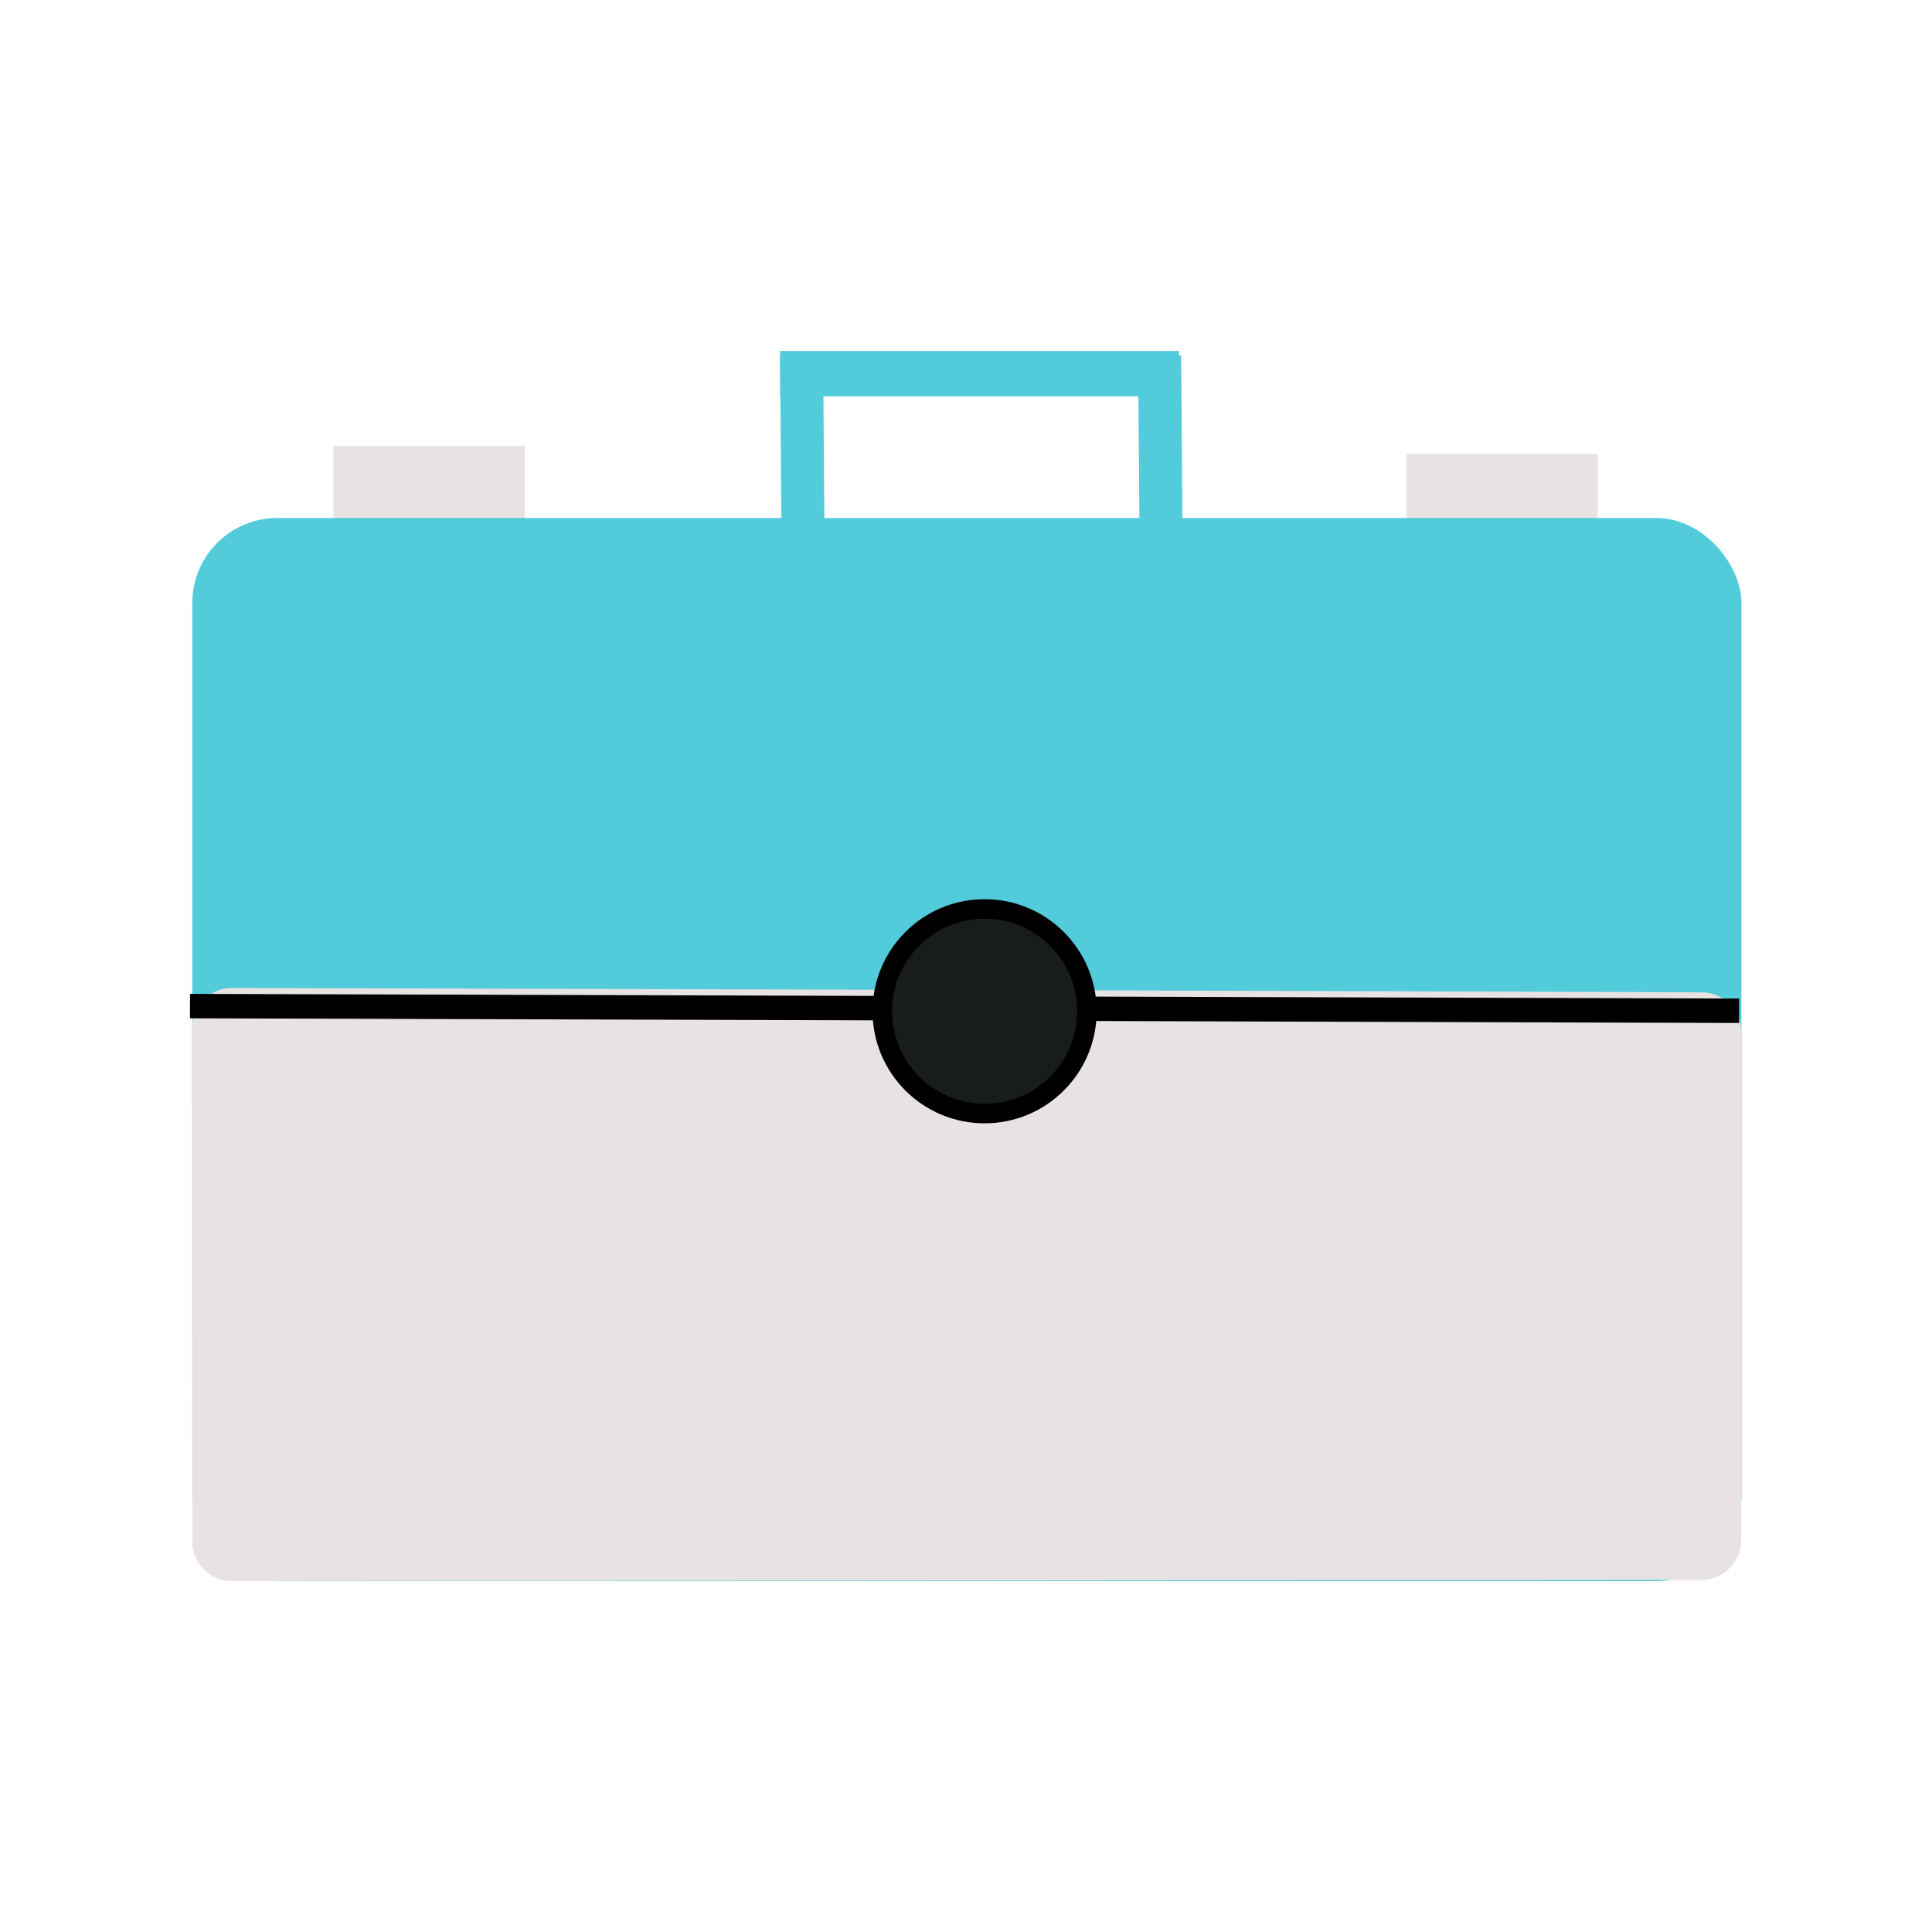 <svg xmlns="http://www.w3.org/2000/svg" width="395.68" height="395.68" viewBox="0 0 395.68 395.68">
  <title>icons[1]</title>
  <g>
    <rect x="68.3" y="91.3" width="39.17" height="16.03" style="fill: #e8e2e2"/>
    <rect x="288.05" y="92.95" width="39.17" height="16.03" style="fill: #e8e2e2"/>
    <rect x="194.77" y="111.52" width="86.16" height="8.81" transform="translate(351.85 -122.86) rotate(89.54)" style="fill: #52cbdb"/>
    <rect x="121.44" y="111.52" width="86.16" height="8.81" transform="translate(279.11 -49.53) rotate(89.54)" style="fill: #52cbdb"/>
    <rect x="39.39" y="106.09" width="317.26" height="217.72" rx="17.39" ry="17.39" style="fill: #52cbdb"/>
    <path d="M47.28,202.35c218.32,0.57,282.54.8,301.44,0.89a8.14,8.14,0,0,1,7.88,8.35V315.2a8.15,8.15,0,0,1-7.91,8.35l-301.37.25a8.15,8.15,0,0,1-7.93-8.35L39.34,210.71A8.15,8.15,0,0,1,47.28,202.35Z" style="fill: #e8e2e2"/>
    <line x1="38.91" y1="206.05" x2="356.17" y2="207.01" style="fill: none;stroke: #000;stroke-miterlimit: 10;stroke-width: 5px"/>
    <ellipse cx="201.65" cy="207.11" rx="17.63" ry="8.58" style="fill: #e8e2e2"/>
    <rect x="159.77" y="71.88" width="81.67" height="9.3" style="fill: #52cbdb"/>
    <circle cx="201.65" cy="207.11" r="20.95" style="fill: #191c1c;stroke: #000;stroke-miterlimit: 10;stroke-width: 4px"/>
  </g>
</svg>
